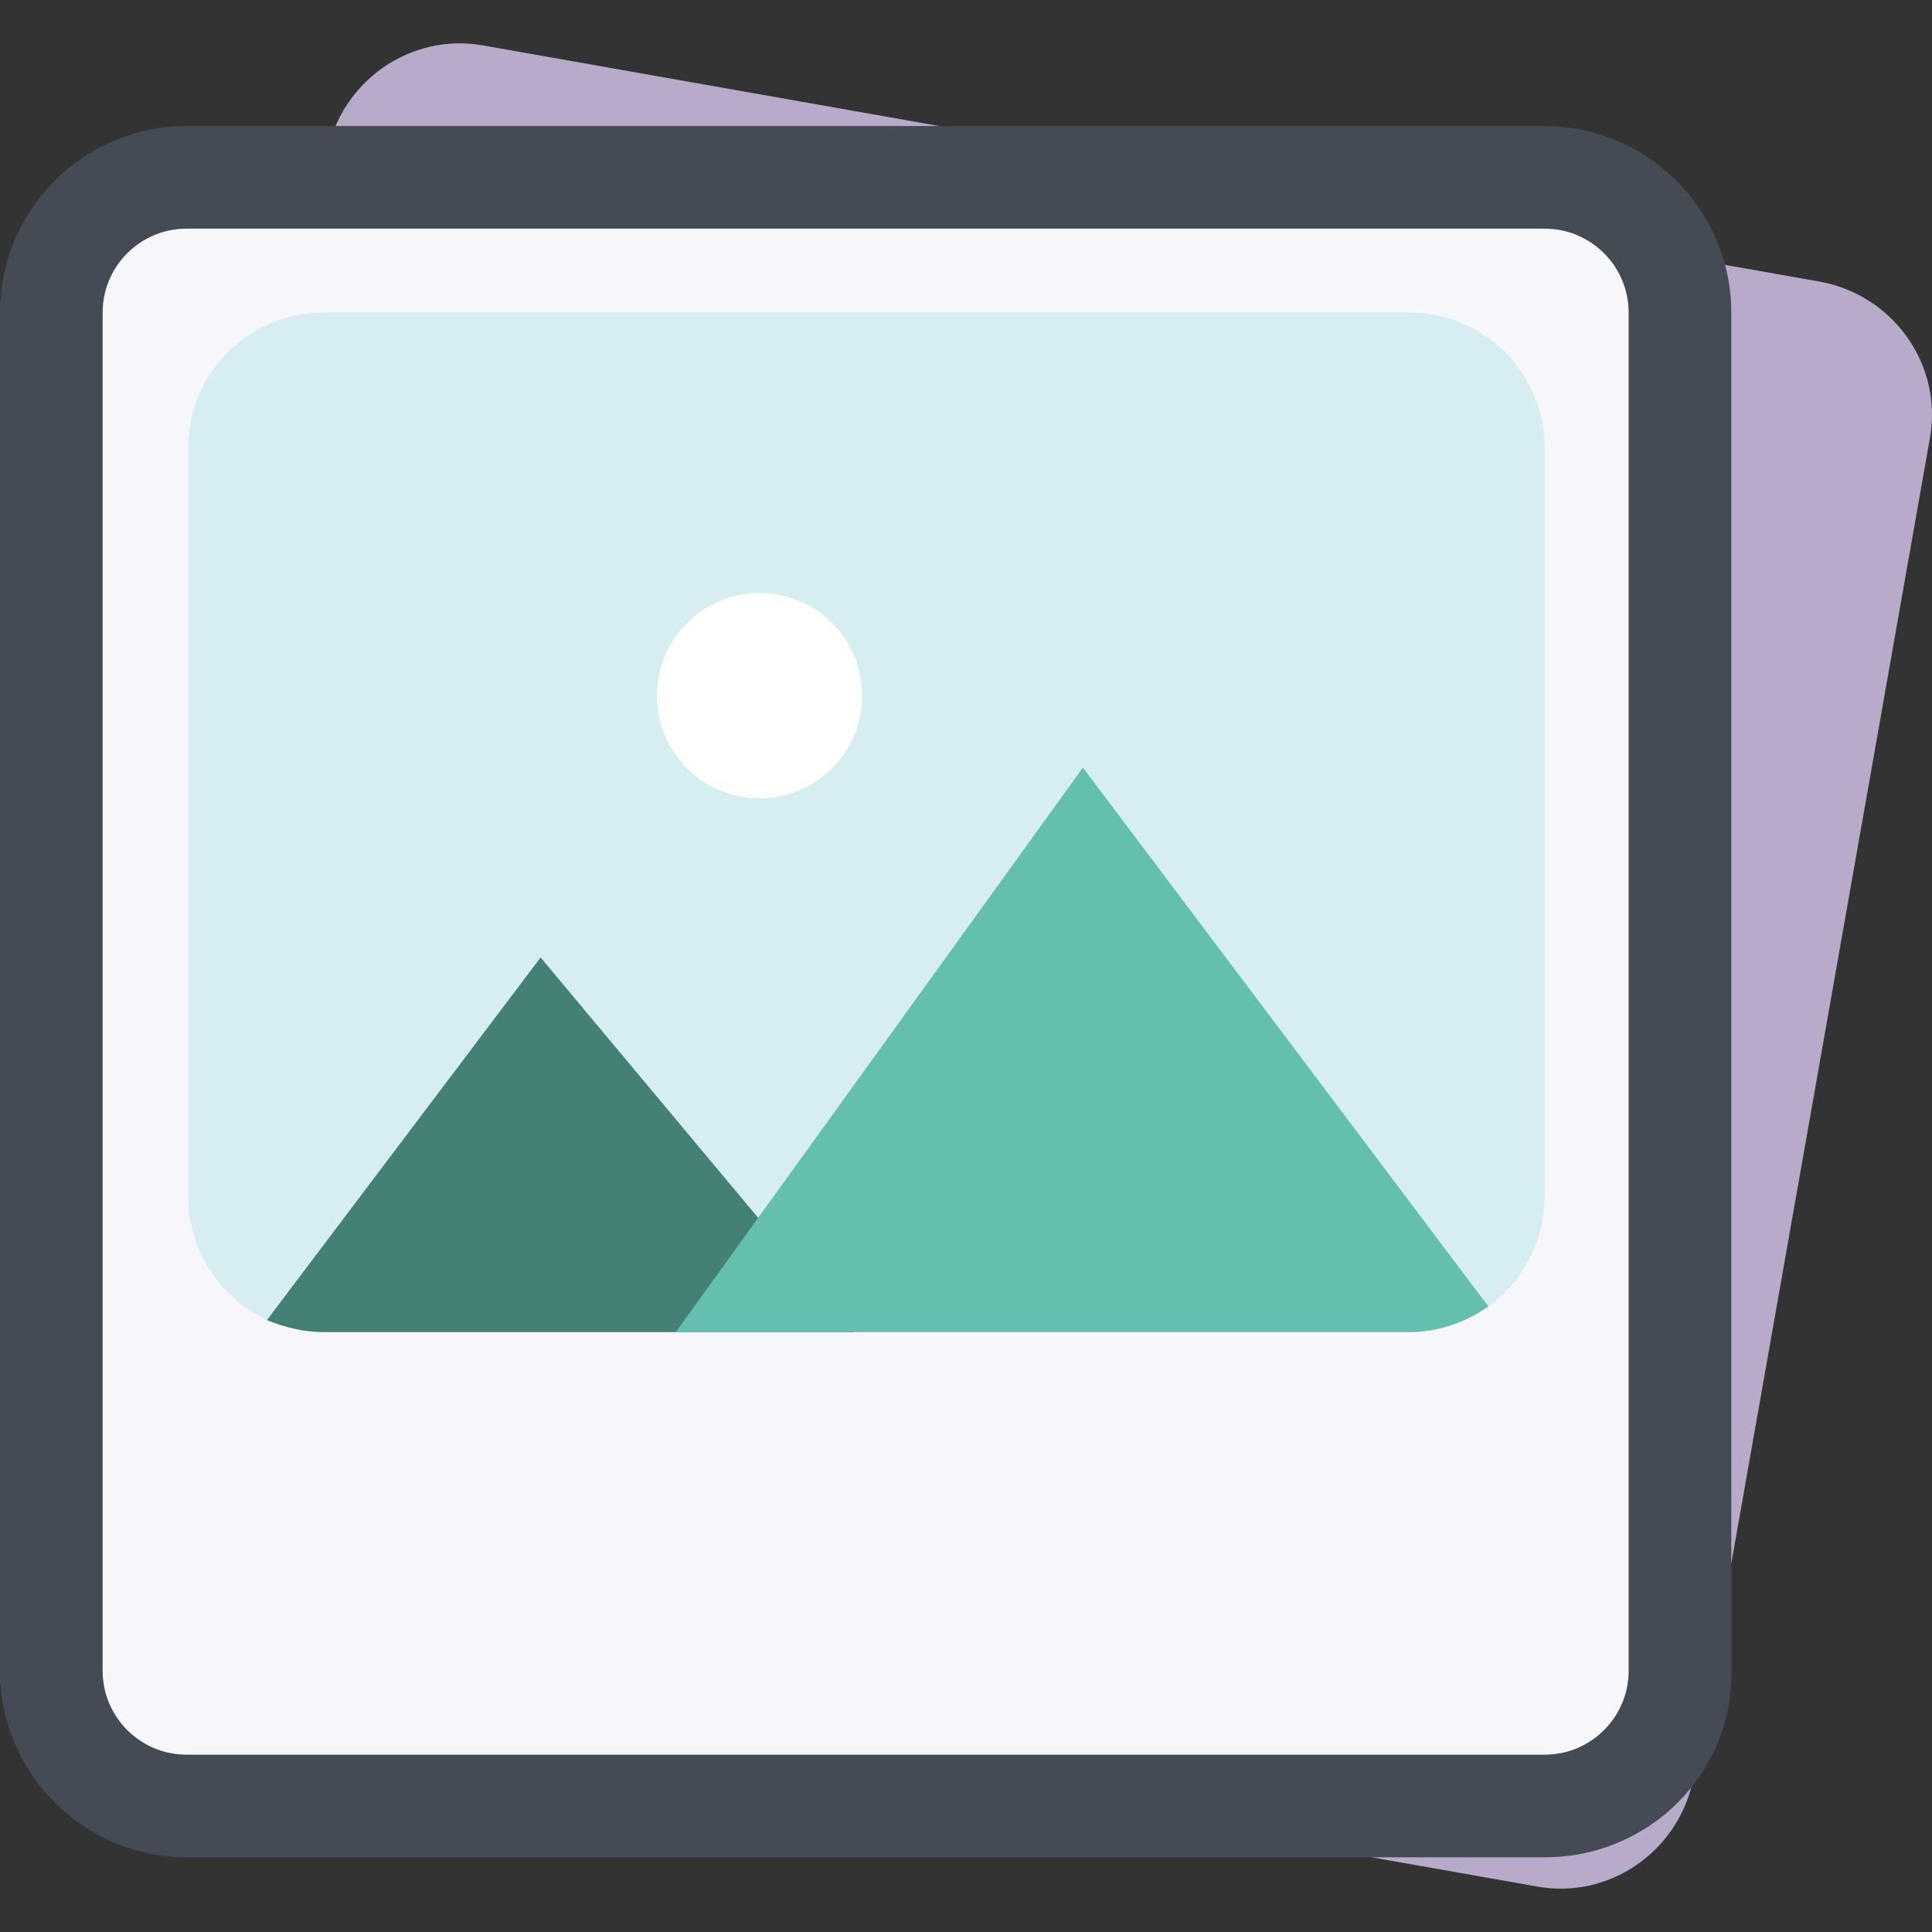 <?xml version="1.0" encoding="iso-8859-1"?>
<!-- Generator: Adobe Illustrator 19.0.0, SVG Export Plug-In . SVG Version: 6.00 Build 0)  -->
<svg version="1.1" id="Layer_1" xmlns="http://www.w3.org/2000/svg" xmlns:xlink="http://www.w3.org/1999/xlink" x="0px" y="0px"
	 viewBox="0 0 451.731 451.731" style="enable-background:new 0 0 451.731 451.731;" xml:space="preserve">
<rect x="0" y="0" width="451.731" height="451.731" fill="#333333" stroke="none"/>
<path style="fill:#B8ABC9;" d="M21.2,349.066l55.2-312.8c3.2-17.2,19.6-28.8,36.8-25.6l312.4,55.2c17.2,3.2,28.8,19.6,25.6,36.8
	l-55.2,312.8c-3.2,17.2-19.6,28.8-36.8,25.6l-312.4-55.2C29.6,383.066,18,366.266,21.2,349.066z"/>
<path style="fill:#F7F7FB;" d="M360,422.266H42.4c-17.6,0-31.6-14.4-31.6-31.6v-317.6c0-17.6,14.4-31.6,31.6-31.6H360
	c17.6,0,31.6,14.4,31.6,31.6v317.6C392,408.266,377.6,422.266,360,422.266z"/>
<path style="fill:#D6EEF2;" d="M329.6,311.466h-254c-17.6,0-31.6-14.4-31.6-31.6v-175.2c0-17.6,14.4-31.6,31.6-31.6h254
	c17.6,0,31.6,14.4,31.6,31.6v174.8C361.2,297.066,347.2,311.466,329.6,311.466z"/>
<path style="fill:#458074;" d="M75.6,311.466h124l-73.2-87.6l-64,84.8C66.4,310.266,70.8,311.466,75.6,311.466z"/>
<path style="fill:#65BFAF;" d="M158,311.466h171.6c6.8,0,13.2-2.4,18.4-6l-94.8-126L158,311.466z"/>
<circle style="fill:#FFFFFF;" cx="177.6" cy="162.666" r="24"/>
<path style="fill:#454B54;" d="M361.2,434.266H43.6c-24,0-43.6-19.6-43.6-43.6v-317.6c0-24,19.6-43.6,43.6-43.6h317.6
	c24,0,43.6,19.6,43.6,43.6v317.6C405.2,414.666,385.6,434.266,361.2,434.266z M43.6,53.466c-10.8,0-19.6,8.8-19.6,19.6v317.6
	c0,10.8,8.8,19.6,19.6,19.6h317.6c10.8,0,19.6-8.8,19.6-19.6v-317.6c0-10.8-8.8-19.6-19.6-19.6H43.6z"/>
<g>
</g>
<g>
</g>
<g>
</g>
<g>
</g>
<g>
</g>
<g>
</g>
<g>
</g>
<g>
</g>
<g>
</g>
<g>
</g>
<g>
</g>
<g>
</g>
<g>
</g>
<g>
</g>
<g>
</g>
</svg>
